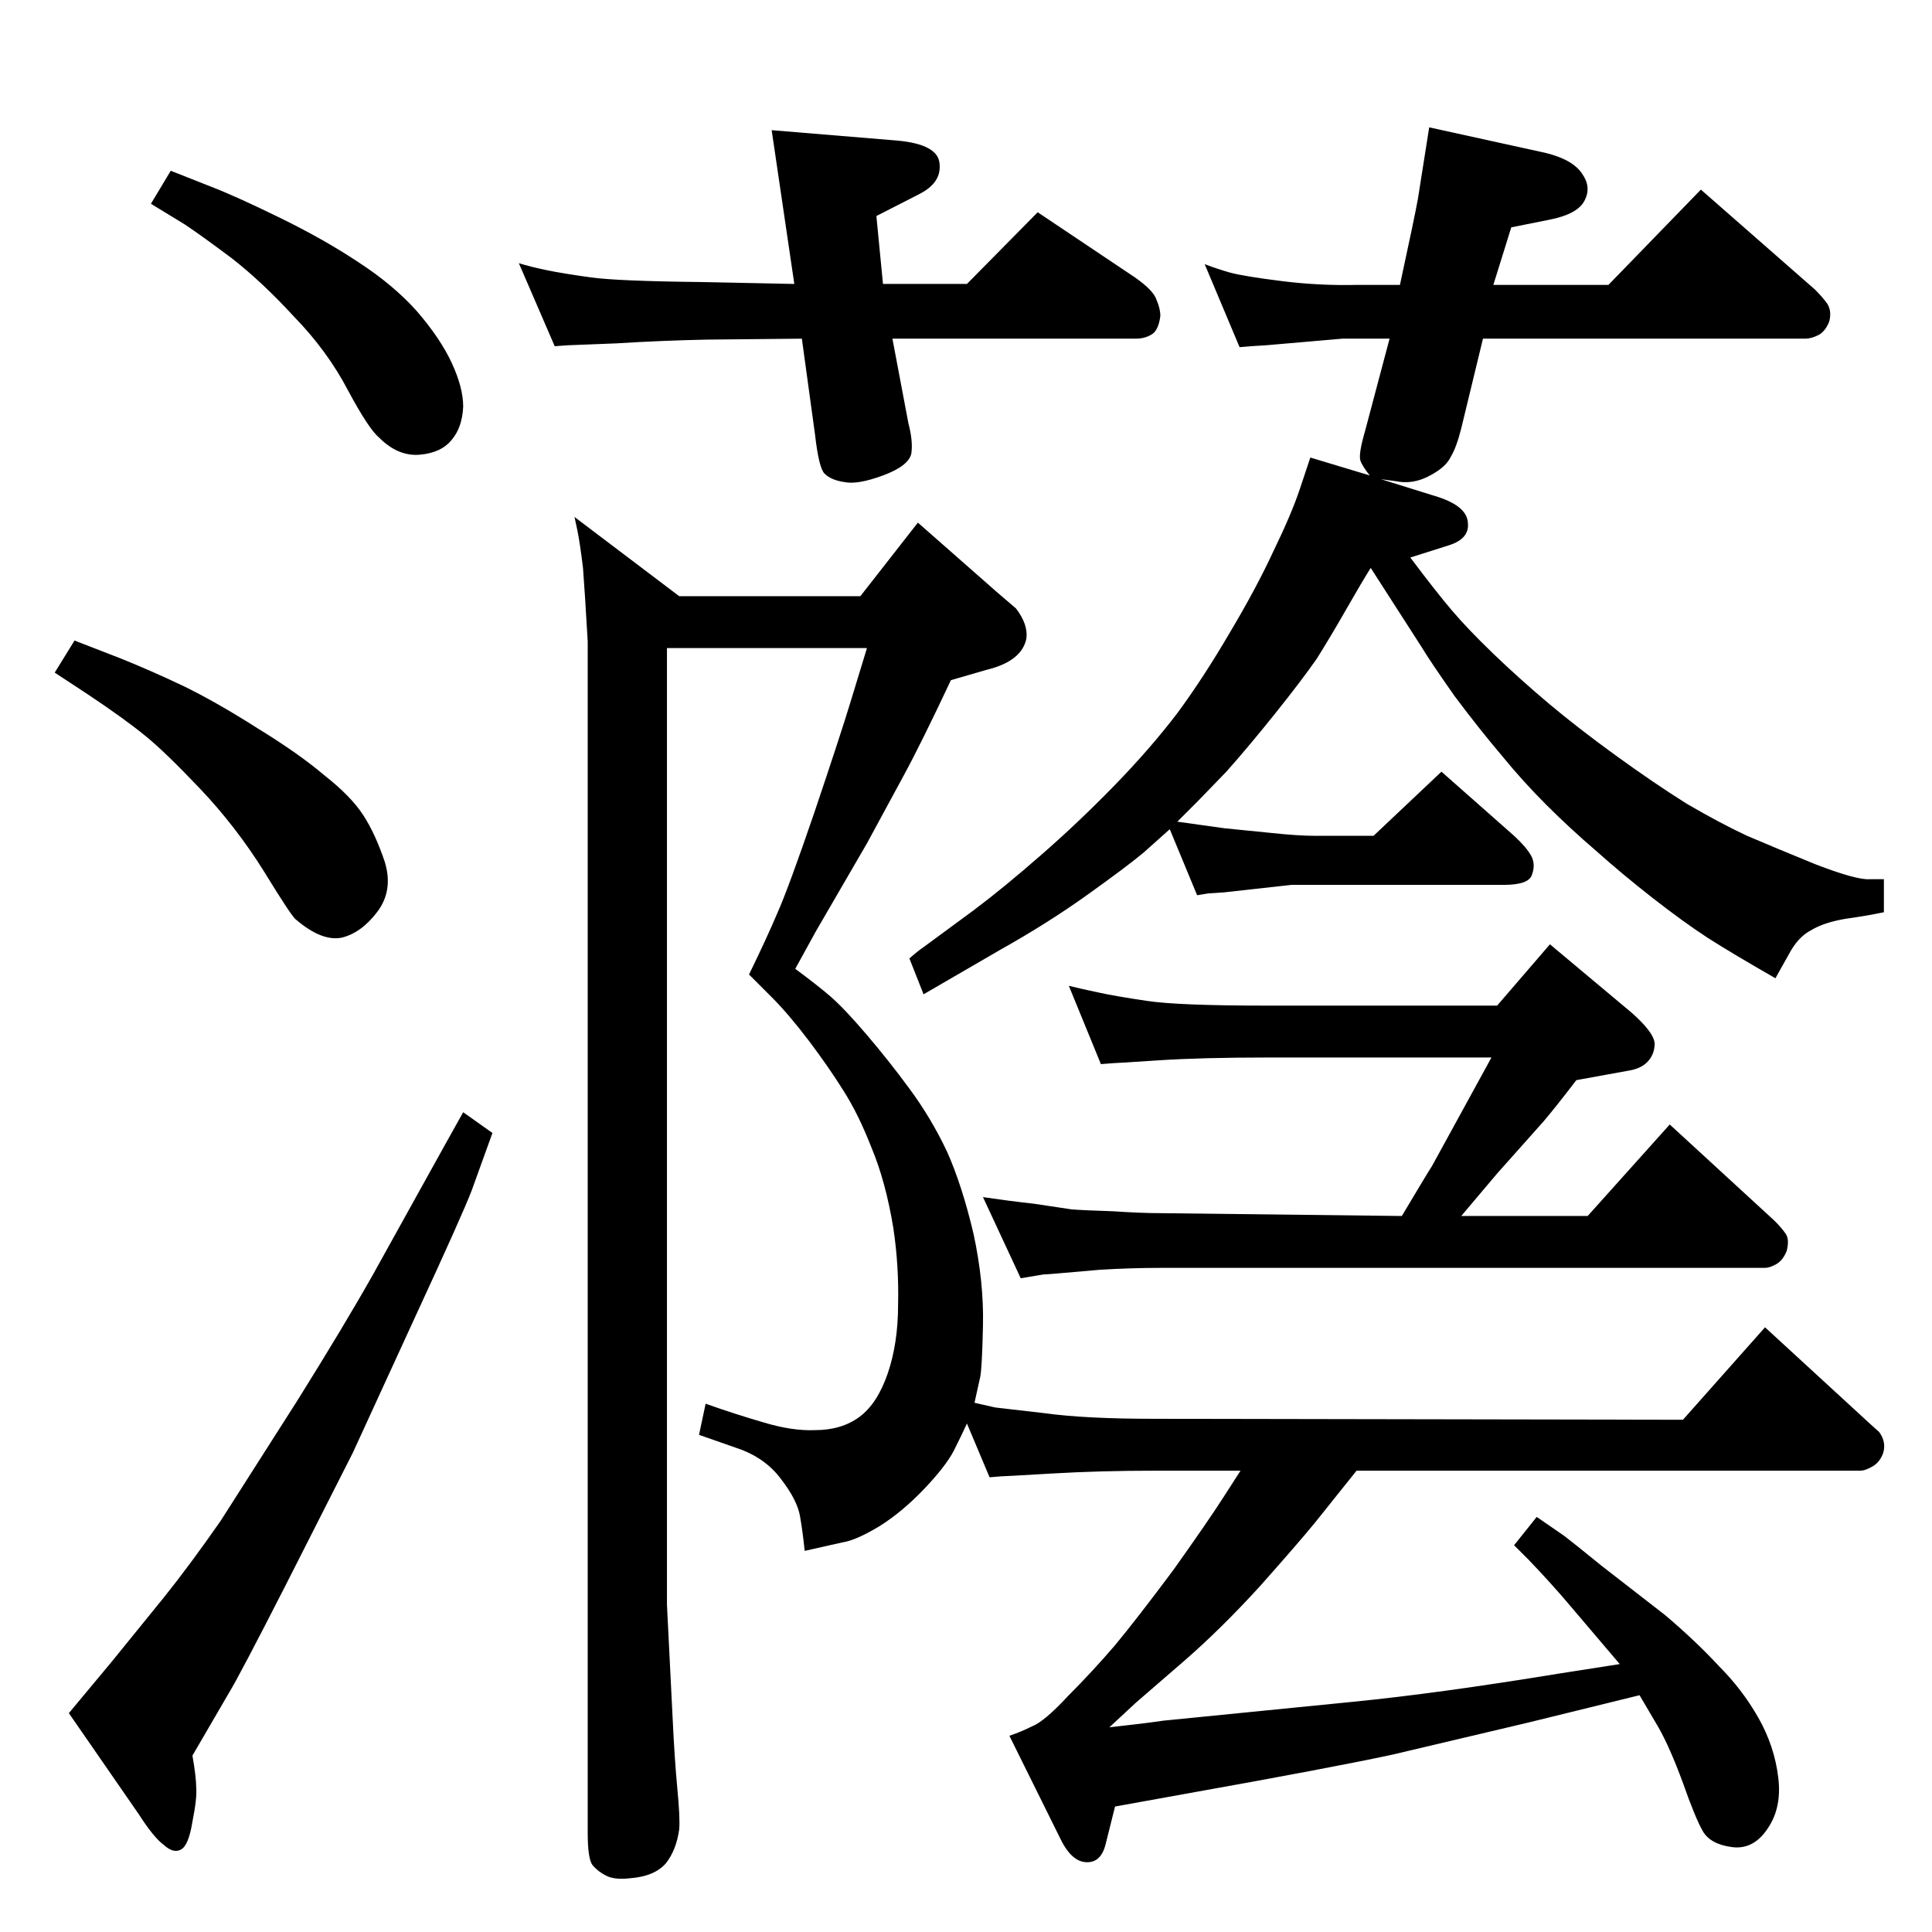<?xml version="1.0" standalone="no"?>
<!DOCTYPE svg PUBLIC "-//W3C//DTD SVG 1.1//EN" "http://www.w3.org/Graphics/SVG/1.1/DTD/svg11.dtd" >
<svg xmlns="http://www.w3.org/2000/svg" xmlns:xlink="http://www.w3.org/1999/xlink" version="1.1" viewBox="0 0 2048 2048">
  <g transform="matrix(1 0 0 -1 0 2048)">
   <path fill="currentColor"
d="M1452 1544q-8 10 -10 16q-2 7 5 31l26 98h-50l-81 -7l-16 -1l-12 -1l-37 88q13 -5 27 -9q15 -4 55 -9t80 -4h45q16 74 19 91l12 76l123 -27q29 -7 39 -22q10 -14 3 -28q-7 -15 -38 -21l-40 -8l-19 -61h122l98 101l121 -106q8 -8 13 -15q5 -8 2 -19q-4 -10 -11 -14
q-8 -4 -14 -4h-342l-23 -95q-5 -20 -11 -30q-5 -11 -22 -20q-18 -10 -37 -6l-15 2l61 -19q30 -10 31 -27q2 -17 -20 -24l-41 -13q27 -36 44 -56t44 -46t59 -53q31 -26 71 -55t75 -51q36 -21 64 -34q28 -12 72 -30q44 -17 58 -16h15v-35q-19 -4 -41 -7q-23 -4 -36 -12
q-14 -7 -24 -26l-14 -25q-47 27 -72 43q-26 17 -58 42t-60 50q-28 24 -53 49t-47 52q-23 27 -50 63q-26 37 -35 52l-54 84q-10 -16 -26 -44t-31 -52q-16 -23 -44 -58t-52 -62q-25 -26 -30 -31l-22 -22q29 -4 50 -7l50 -5q28 -3 46 -3h62l72 68l77 -68q13 -12 18 -21t1 -20
q-3 -11 -30 -11h-225l-72 -8l-16 -1l-12 -2l-29 70l-28 -25q-18 -15 -60 -45t-92 -58l-81 -47l-15 38q9 8 15 12l53 39q32 24 72 59q39 34 77 73t67 77q28 38 56 86q28 47 46 86q19 39 28 66l11 33zM1025 539q-5 -11 -14 -29q-9 -17 -32 -41t-47 -39q-25 -15 -39 -17l-40 -9
q-2 20 -5 37t-20 39q-17 23 -47 33l-40 14l7 33q31 -11 62 -20q30 -9 54 -8q28 0 47 14t30 46t11 73q1 41 -5 81q-8 49 -23 85q-14 36 -30 61q-15 24 -36 52q-22 29 -40 47l-24 24q19 39 30 65q12 27 39 106q27 80 38 116l18 59h-212v-1014l6 -120q2 -43 5 -75q3 -31 2 -43
q-3 -22 -14 -36q-12 -14 -38 -16q-17 -2 -26 3q-8 4 -14 11q-5 7 -5 34v1263q-3 52 -5 78q-3 25 -6 40l-3 14l111 -84h192l61 78l83 -73l21 -18q13 -17 11 -32q-5 -24 -42 -33l-38 -11q-32 -68 -50 -101l-39 -72l-54 -93l-22 -40q23 -17 37 -29q15 -13 38 -40q24 -28 46 -58
q23 -31 40 -67q16 -36 28 -87q11 -51 10 -97t-3 -55l-6 -27q13 -3 22 -5q9 -1 52 -6q43 -6 117 -6l560 -1l87 98l111 -102l10 -9q8 -11 4 -23q-4 -10 -12 -14q-7 -4 -12 -4h-534l-44 -55q-18 -22 -58 -67q-41 -45 -80 -79l-52 -45l-28 -26q37 4 57 7l201 20q91 9 219 30
l64 10l-51 60q-21 25 -46 51l-15 15l24 30l29 -20q8 -6 40 -32l67 -52q33 -28 57 -54q25 -25 42 -55t21 -63q4 -32 -11 -54q-15 -23 -38 -20t-31 17t-21 51q-14 38 -26 59l-20 34l-118 -29l-144 -34q-65 -14 -222 -42l-72 -13l-10 -40q-5 -20 -21 -19t-28 27l-53 107
q12 4 24 10q13 5 38 32q26 26 50 54q24 29 62 80q37 52 53 77l18 28h-91q-58 0 -109 -3t-54 -3l-12 -1zM181 1867l43 -17q26 -10 73 -33t83 -47q37 -24 62 -52q25 -29 37 -55t12 -46q-1 -22 -12 -35q-11 -14 -34 -16t-43 18q-11 9 -33 50q-22 42 -57 78q-34 37 -66 62
q-32 24 -50 36l-36 22zM79 1369l49 -19q30 -12 66 -29q35 -17 79 -45q44 -27 71 -50q28 -22 41 -42t23 -50q9 -30 -8 -52.5t-38 -27.5q-21 -4 -48 19q-4 2 -34 51q-30 48 -68 88q-37 39 -58 56q-22 18 -61 44l-35 23zM491 869l31 -22l-22 -61q-10 -26 -59 -132l-67 -146
l-71 -140q-49 -96 -60 -114l-39 -67q4 -23 4 -34q1 -11 -4 -36q-4 -25 -12 -29.5t-18 4.5q-11 8 -27 33l-74 107l45 54l56 69q28 35 60 81l81 127q50 80 81 135l76 137zM842 1747l-24 163l133 -11q44 -4 45 -25q2 -20 -22 -32l-45 -23l7 -72h89l75 76l103 -69q20 -14 23 -24
q4 -9 4 -17q-2 -16 -10 -20q-7 -4 -16 -4h-258l17 -90q5 -19 3 -32q-3 -13 -30 -23t-41 -7q-14 2 -21 9q-6 6 -10 41l-14 102l-101 -1q-48 -1 -96 -4q-48 -2 -51 -2l-14 -1l-38 88q13 -4 30 -7.5t46 -7.5q28 -4 119 -5zM1587 982l56 65l86 -72q24 -21 25 -33q0 -12 -8 -20
q-7 -7 -20 -9l-55 -10q-23 -30 -35 -44l-49 -55l-38 -45h134l87 97l111 -102q8 -8 12 -14t1 -18q-4 -10 -11 -14t-12 -4h-641q-31 0 -64 -2l-46 -4q-12 -1 -14 -1l-24 -4l-40 86q27 -4 54 -7l40 -6q13 -1 44 -2q30 -2 50 -2l256 -3q28 47 32 53l63 115h-238q-69 0 -115 -3
q-45 -3 -48 -3l-13 -1l-34 83q12 -3 31 -7q18 -4 52 -9q33 -5 127 -5h244z" />
  </g>

</svg>

